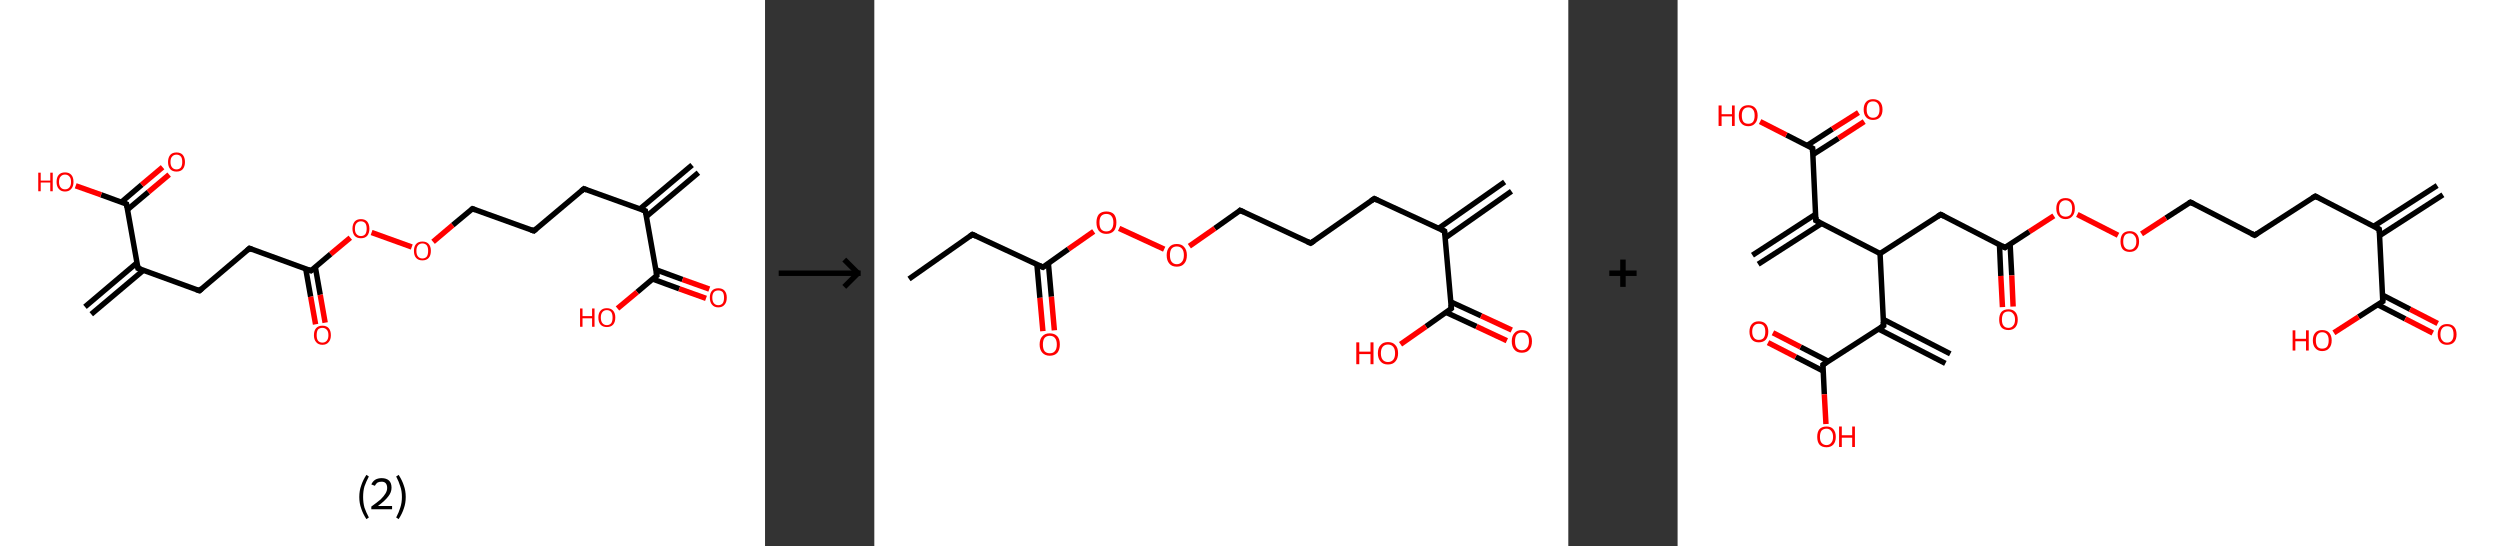 <?xml version='1.0' encoding='ASCII' standalone='yes'?>
<svg xmlns="http://www.w3.org/2000/svg" xmlns:xlink="http://www.w3.org/1999/xlink" version="1.1" width="915.0px" viewBox="0 0 915.0 200.0" height="200.0px">
  <rect x="0" y="0" width="915.0" height="200.0" fill="#333333" stroke="none"/>
  <g>
    <g transform="translate(0, 0) scale(1 1) "><!-- END OF HEADER -->
<rect style="opacity:1.0;fill:#FFFFFF;stroke:none" width="280.0" height="200.0" x="0.0" y="0.0"> </rect>
<path class="bond-0 atom-0 atom-1" d="M 255.6,63.2 L 236.5,79.3" style="fill:none;fill-rule:evenodd;stroke:#000000;stroke-width:2.0px;stroke-linecap:butt;stroke-linejoin:miter;stroke-opacity:1"/>
<path class="bond-0 atom-0 atom-1" d="M 253.3,60.4 L 234.2,76.5" style="fill:none;fill-rule:evenodd;stroke:#000000;stroke-width:2.0px;stroke-linecap:butt;stroke-linejoin:miter;stroke-opacity:1"/>
<path class="bond-1 atom-1 atom-2" d="M 236.2,77.2 L 213.7,69.1" style="fill:none;fill-rule:evenodd;stroke:#000000;stroke-width:2.0px;stroke-linecap:butt;stroke-linejoin:miter;stroke-opacity:1"/>
<path class="bond-2 atom-2 atom-3" d="M 213.7,69.1 L 195.4,84.5" style="fill:none;fill-rule:evenodd;stroke:#000000;stroke-width:2.0px;stroke-linecap:butt;stroke-linejoin:miter;stroke-opacity:1"/>
<path class="bond-3 atom-3 atom-4" d="M 195.4,84.5 L 172.9,76.4" style="fill:none;fill-rule:evenodd;stroke:#000000;stroke-width:2.0px;stroke-linecap:butt;stroke-linejoin:miter;stroke-opacity:1"/>
<path class="bond-4 atom-4 atom-5" d="M 172.9,76.4 L 165.7,82.4" style="fill:none;fill-rule:evenodd;stroke:#000000;stroke-width:2.0px;stroke-linecap:butt;stroke-linejoin:miter;stroke-opacity:1"/>
<path class="bond-4 atom-4 atom-5" d="M 165.7,82.4 L 158.5,88.5" style="fill:none;fill-rule:evenodd;stroke:#FF0000;stroke-width:2.0px;stroke-linecap:butt;stroke-linejoin:miter;stroke-opacity:1"/>
<path class="bond-5 atom-5 atom-6" d="M 150.7,90.4 L 136.0,85.1" style="fill:none;fill-rule:evenodd;stroke:#FF0000;stroke-width:2.0px;stroke-linecap:butt;stroke-linejoin:miter;stroke-opacity:1"/>
<path class="bond-6 atom-6 atom-7" d="M 128.2,87.0 L 121.0,93.0" style="fill:none;fill-rule:evenodd;stroke:#FF0000;stroke-width:2.0px;stroke-linecap:butt;stroke-linejoin:miter;stroke-opacity:1"/>
<path class="bond-6 atom-6 atom-7" d="M 121.0,93.0 L 113.8,99.1" style="fill:none;fill-rule:evenodd;stroke:#000000;stroke-width:2.0px;stroke-linecap:butt;stroke-linejoin:miter;stroke-opacity:1"/>
<path class="bond-7 atom-7 atom-8" d="M 111.9,98.4 L 113.7,108.6" style="fill:none;fill-rule:evenodd;stroke:#000000;stroke-width:2.0px;stroke-linecap:butt;stroke-linejoin:miter;stroke-opacity:1"/>
<path class="bond-7 atom-7 atom-8" d="M 113.7,108.6 L 115.5,118.7" style="fill:none;fill-rule:evenodd;stroke:#FF0000;stroke-width:2.0px;stroke-linecap:butt;stroke-linejoin:miter;stroke-opacity:1"/>
<path class="bond-7 atom-7 atom-8" d="M 115.4,97.7 L 117.2,107.9" style="fill:none;fill-rule:evenodd;stroke:#000000;stroke-width:2.0px;stroke-linecap:butt;stroke-linejoin:miter;stroke-opacity:1"/>
<path class="bond-7 atom-7 atom-8" d="M 117.2,107.9 L 119.0,118.1" style="fill:none;fill-rule:evenodd;stroke:#FF0000;stroke-width:2.0px;stroke-linecap:butt;stroke-linejoin:miter;stroke-opacity:1"/>
<path class="bond-8 atom-7 atom-9" d="M 113.8,99.1 L 91.3,90.9" style="fill:none;fill-rule:evenodd;stroke:#000000;stroke-width:2.0px;stroke-linecap:butt;stroke-linejoin:miter;stroke-opacity:1"/>
<path class="bond-9 atom-9 atom-10" d="M 91.3,90.9 L 73.0,106.4" style="fill:none;fill-rule:evenodd;stroke:#000000;stroke-width:2.0px;stroke-linecap:butt;stroke-linejoin:miter;stroke-opacity:1"/>
<path class="bond-10 atom-10 atom-11" d="M 73.0,106.4 L 50.5,98.2" style="fill:none;fill-rule:evenodd;stroke:#000000;stroke-width:2.0px;stroke-linecap:butt;stroke-linejoin:miter;stroke-opacity:1"/>
<path class="bond-11 atom-11 atom-12" d="M 50.1,96.2 L 31.1,112.3" style="fill:none;fill-rule:evenodd;stroke:#000000;stroke-width:2.0px;stroke-linecap:butt;stroke-linejoin:miter;stroke-opacity:1"/>
<path class="bond-11 atom-11 atom-12" d="M 52.5,98.9 L 33.4,115.0" style="fill:none;fill-rule:evenodd;stroke:#000000;stroke-width:2.0px;stroke-linecap:butt;stroke-linejoin:miter;stroke-opacity:1"/>
<path class="bond-12 atom-11 atom-13" d="M 50.5,98.2 L 46.3,74.7" style="fill:none;fill-rule:evenodd;stroke:#000000;stroke-width:2.0px;stroke-linecap:butt;stroke-linejoin:miter;stroke-opacity:1"/>
<path class="bond-13 atom-13 atom-14" d="M 46.7,76.7 L 54.3,70.3" style="fill:none;fill-rule:evenodd;stroke:#000000;stroke-width:2.0px;stroke-linecap:butt;stroke-linejoin:miter;stroke-opacity:1"/>
<path class="bond-13 atom-13 atom-14" d="M 54.3,70.3 L 61.9,63.9" style="fill:none;fill-rule:evenodd;stroke:#FF0000;stroke-width:2.0px;stroke-linecap:butt;stroke-linejoin:miter;stroke-opacity:1"/>
<path class="bond-13 atom-13 atom-14" d="M 44.4,74.0 L 51.9,67.6" style="fill:none;fill-rule:evenodd;stroke:#000000;stroke-width:2.0px;stroke-linecap:butt;stroke-linejoin:miter;stroke-opacity:1"/>
<path class="bond-13 atom-13 atom-14" d="M 51.9,67.6 L 59.5,61.2" style="fill:none;fill-rule:evenodd;stroke:#FF0000;stroke-width:2.0px;stroke-linecap:butt;stroke-linejoin:miter;stroke-opacity:1"/>
<path class="bond-14 atom-13 atom-15" d="M 46.3,74.7 L 37.0,71.3" style="fill:none;fill-rule:evenodd;stroke:#000000;stroke-width:2.0px;stroke-linecap:butt;stroke-linejoin:miter;stroke-opacity:1"/>
<path class="bond-14 atom-13 atom-15" d="M 37.0,71.3 L 27.7,68.0" style="fill:none;fill-rule:evenodd;stroke:#FF0000;stroke-width:2.0px;stroke-linecap:butt;stroke-linejoin:miter;stroke-opacity:1"/>
<path class="bond-15 atom-1 atom-16" d="M 236.2,77.2 L 240.4,100.8" style="fill:none;fill-rule:evenodd;stroke:#000000;stroke-width:2.0px;stroke-linecap:butt;stroke-linejoin:miter;stroke-opacity:1"/>
<path class="bond-16 atom-16 atom-17" d="M 238.8,102.1 L 248.6,105.7" style="fill:none;fill-rule:evenodd;stroke:#000000;stroke-width:2.0px;stroke-linecap:butt;stroke-linejoin:miter;stroke-opacity:1"/>
<path class="bond-16 atom-16 atom-17" d="M 248.6,105.7 L 258.4,109.2" style="fill:none;fill-rule:evenodd;stroke:#FF0000;stroke-width:2.0px;stroke-linecap:butt;stroke-linejoin:miter;stroke-opacity:1"/>
<path class="bond-16 atom-16 atom-17" d="M 240.0,98.7 L 249.8,102.3" style="fill:none;fill-rule:evenodd;stroke:#000000;stroke-width:2.0px;stroke-linecap:butt;stroke-linejoin:miter;stroke-opacity:1"/>
<path class="bond-16 atom-16 atom-17" d="M 249.8,102.3 L 259.6,105.8" style="fill:none;fill-rule:evenodd;stroke:#FF0000;stroke-width:2.0px;stroke-linecap:butt;stroke-linejoin:miter;stroke-opacity:1"/>
<path class="bond-17 atom-16 atom-18" d="M 240.4,100.8 L 233.2,106.9" style="fill:none;fill-rule:evenodd;stroke:#000000;stroke-width:2.0px;stroke-linecap:butt;stroke-linejoin:miter;stroke-opacity:1"/>
<path class="bond-17 atom-16 atom-18" d="M 233.2,106.9 L 226.0,112.9" style="fill:none;fill-rule:evenodd;stroke:#FF0000;stroke-width:2.0px;stroke-linecap:butt;stroke-linejoin:miter;stroke-opacity:1"/>
<path d="M 235.1,76.8 L 236.2,77.2 L 236.4,78.4" style="fill:none;stroke:#000000;stroke-width:2.0px;stroke-linecap:butt;stroke-linejoin:miter;stroke-opacity:1;"/>
<path d="M 214.8,69.5 L 213.7,69.1 L 212.8,69.9" style="fill:none;stroke:#000000;stroke-width:2.0px;stroke-linecap:butt;stroke-linejoin:miter;stroke-opacity:1;"/>
<path d="M 196.3,83.7 L 195.4,84.5 L 194.3,84.1" style="fill:none;stroke:#000000;stroke-width:2.0px;stroke-linecap:butt;stroke-linejoin:miter;stroke-opacity:1;"/>
<path d="M 174.0,76.8 L 172.9,76.4 L 172.5,76.7" style="fill:none;stroke:#000000;stroke-width:2.0px;stroke-linecap:butt;stroke-linejoin:miter;stroke-opacity:1;"/>
<path d="M 114.2,98.8 L 113.8,99.1 L 112.7,98.7" style="fill:none;stroke:#000000;stroke-width:2.0px;stroke-linecap:butt;stroke-linejoin:miter;stroke-opacity:1;"/>
<path d="M 92.4,91.4 L 91.3,90.9 L 90.4,91.7" style="fill:none;stroke:#000000;stroke-width:2.0px;stroke-linecap:butt;stroke-linejoin:miter;stroke-opacity:1;"/>
<path d="M 73.9,105.6 L 73.0,106.4 L 71.9,106.0" style="fill:none;stroke:#000000;stroke-width:2.0px;stroke-linecap:butt;stroke-linejoin:miter;stroke-opacity:1;"/>
<path d="M 51.6,98.6 L 50.5,98.2 L 50.3,97.1" style="fill:none;stroke:#000000;stroke-width:2.0px;stroke-linecap:butt;stroke-linejoin:miter;stroke-opacity:1;"/>
<path d="M 46.5,75.9 L 46.3,74.7 L 45.8,74.5" style="fill:none;stroke:#000000;stroke-width:2.0px;stroke-linecap:butt;stroke-linejoin:miter;stroke-opacity:1;"/>
<path d="M 240.2,99.6 L 240.4,100.8 L 240.0,101.1" style="fill:none;stroke:#000000;stroke-width:2.0px;stroke-linecap:butt;stroke-linejoin:miter;stroke-opacity:1;"/>
<path class="atom-5" d="M 151.5 91.8 Q 151.5 90.2, 152.3 89.3 Q 153.1 88.4, 154.6 88.4 Q 156.1 88.4, 156.9 89.3 Q 157.7 90.2, 157.7 91.8 Q 157.7 93.5, 156.9 94.4 Q 156.1 95.3, 154.6 95.3 Q 153.1 95.3, 152.3 94.4 Q 151.5 93.5, 151.5 91.8 M 154.6 94.6 Q 155.6 94.6, 156.2 93.9 Q 156.7 93.2, 156.7 91.8 Q 156.7 90.5, 156.2 89.8 Q 155.6 89.1, 154.6 89.1 Q 153.6 89.1, 153.0 89.8 Q 152.4 90.5, 152.4 91.8 Q 152.4 93.2, 153.0 93.9 Q 153.6 94.6, 154.6 94.6 " fill="#FF0000"/>
<path class="atom-6" d="M 129.0 83.7 Q 129.0 82.1, 129.8 81.1 Q 130.6 80.2, 132.1 80.2 Q 133.6 80.2, 134.4 81.1 Q 135.2 82.1, 135.2 83.7 Q 135.2 85.3, 134.4 86.3 Q 133.6 87.2, 132.1 87.2 Q 130.6 87.2, 129.8 86.3 Q 129.0 85.3, 129.0 83.7 M 132.1 86.4 Q 133.1 86.4, 133.7 85.7 Q 134.2 85.0, 134.2 83.7 Q 134.2 82.4, 133.7 81.7 Q 133.1 81.0, 132.1 81.0 Q 131.1 81.0, 130.5 81.7 Q 129.9 82.3, 129.9 83.7 Q 129.9 85.1, 130.5 85.7 Q 131.1 86.4, 132.1 86.4 " fill="#FF0000"/>
<path class="atom-8" d="M 114.9 122.7 Q 114.9 121.0, 115.7 120.1 Q 116.5 119.2, 118.0 119.2 Q 119.5 119.2, 120.3 120.1 Q 121.1 121.0, 121.1 122.7 Q 121.1 124.3, 120.3 125.2 Q 119.5 126.2, 118.0 126.2 Q 116.5 126.2, 115.7 125.2 Q 114.9 124.3, 114.9 122.7 M 118.0 125.4 Q 119.0 125.4, 119.6 124.7 Q 120.2 124.0, 120.2 122.7 Q 120.2 121.3, 119.6 120.7 Q 119.0 120.0, 118.0 120.0 Q 117.0 120.0, 116.4 120.6 Q 115.9 121.3, 115.9 122.7 Q 115.9 124.0, 116.4 124.7 Q 117.0 125.4, 118.0 125.4 " fill="#FF0000"/>
<path class="atom-14" d="M 61.5 59.3 Q 61.5 57.7, 62.3 56.7 Q 63.1 55.8, 64.6 55.8 Q 66.1 55.8, 66.9 56.7 Q 67.7 57.7, 67.7 59.3 Q 67.7 60.9, 66.9 61.9 Q 66.1 62.8, 64.6 62.8 Q 63.1 62.8, 62.3 61.9 Q 61.5 60.9, 61.5 59.3 M 64.6 62.0 Q 65.6 62.0, 66.2 61.3 Q 66.7 60.6, 66.7 59.3 Q 66.7 57.9, 66.2 57.3 Q 65.6 56.6, 64.6 56.6 Q 63.6 56.6, 63.0 57.3 Q 62.4 57.9, 62.4 59.3 Q 62.4 60.6, 63.0 61.3 Q 63.6 62.0, 64.6 62.0 " fill="#FF0000"/>
<path class="atom-15" d="M 14.0 63.2 L 14.9 63.2 L 14.9 66.1 L 18.4 66.1 L 18.4 63.2 L 19.3 63.2 L 19.3 70.0 L 18.4 70.0 L 18.4 66.8 L 14.9 66.8 L 14.9 70.0 L 14.0 70.0 L 14.0 63.2 " fill="#FF0000"/>
<path class="atom-15" d="M 20.7 66.6 Q 20.7 64.9, 21.5 64.0 Q 22.3 63.1, 23.8 63.1 Q 25.3 63.1, 26.1 64.0 Q 26.9 64.9, 26.9 66.6 Q 26.9 68.2, 26.1 69.1 Q 25.3 70.1, 23.8 70.1 Q 22.3 70.1, 21.5 69.1 Q 20.7 68.2, 20.7 66.6 M 23.8 69.3 Q 24.8 69.3, 25.4 68.6 Q 26.0 67.9, 26.0 66.6 Q 26.0 65.2, 25.4 64.6 Q 24.8 63.9, 23.8 63.9 Q 22.8 63.9, 22.2 64.6 Q 21.6 65.2, 21.6 66.6 Q 21.6 67.9, 22.2 68.6 Q 22.8 69.3, 23.8 69.3 " fill="#FF0000"/>
<path class="atom-17" d="M 259.8 108.9 Q 259.8 107.3, 260.6 106.4 Q 261.4 105.5, 262.9 105.5 Q 264.4 105.5, 265.2 106.4 Q 266.0 107.3, 266.0 108.9 Q 266.0 110.6, 265.2 111.5 Q 264.4 112.5, 262.9 112.5 Q 261.4 112.5, 260.6 111.5 Q 259.8 110.6, 259.8 108.9 M 262.9 111.7 Q 263.9 111.7, 264.5 111.0 Q 265.0 110.3, 265.0 108.9 Q 265.0 107.6, 264.5 106.9 Q 263.9 106.3, 262.9 106.3 Q 261.9 106.3, 261.3 106.9 Q 260.7 107.6, 260.7 108.9 Q 260.7 110.3, 261.3 111.0 Q 261.9 111.7, 262.9 111.7 " fill="#FF0000"/>
<path class="atom-18" d="M 212.3 112.9 L 213.2 112.9 L 213.2 115.7 L 216.7 115.7 L 216.7 112.9 L 217.6 112.9 L 217.6 119.6 L 216.7 119.6 L 216.7 116.5 L 213.2 116.5 L 213.2 119.6 L 212.3 119.6 L 212.3 112.9 " fill="#FF0000"/>
<path class="atom-18" d="M 219.0 116.2 Q 219.0 114.6, 219.8 113.7 Q 220.6 112.8, 222.1 112.8 Q 223.6 112.8, 224.4 113.7 Q 225.2 114.6, 225.2 116.2 Q 225.2 117.9, 224.4 118.8 Q 223.6 119.7, 222.1 119.7 Q 220.6 119.7, 219.8 118.8 Q 219.0 117.9, 219.0 116.2 M 222.1 119.0 Q 223.1 119.0, 223.7 118.3 Q 224.2 117.6, 224.2 116.2 Q 224.2 114.9, 223.7 114.2 Q 223.1 113.5, 222.1 113.5 Q 221.1 113.5, 220.5 114.2 Q 219.9 114.9, 219.9 116.2 Q 219.9 117.6, 220.5 118.3 Q 221.1 119.0, 222.1 119.0 " fill="#FF0000"/>
<path class="legend" d="M 131.5 181.9 Q 131.5 179.6, 132.2 177.7 Q 132.8 175.8, 134.1 173.8 L 135.0 174.4 Q 134.0 176.3, 133.4 178.0 Q 132.9 179.7, 132.9 181.9 Q 132.9 184.0, 133.4 185.8 Q 134.0 187.5, 135.0 189.4 L 134.1 190.0 Q 132.8 188.0, 132.2 186.1 Q 131.5 184.2, 131.5 181.9 " fill="#000000"/>
<path class="legend" d="M 135.9 177.3 Q 136.4 176.2, 137.3 175.6 Q 138.3 175.0, 139.7 175.0 Q 141.4 175.0, 142.4 175.9 Q 143.3 176.8, 143.3 178.5 Q 143.3 180.2, 142.1 181.7 Q 140.9 183.3, 138.3 185.2 L 143.5 185.2 L 143.5 186.4 L 135.9 186.4 L 135.9 185.4 Q 138.0 183.9, 139.3 182.8 Q 140.5 181.6, 141.1 180.6 Q 141.7 179.6, 141.7 178.6 Q 141.7 177.5, 141.2 176.9 Q 140.7 176.3, 139.7 176.3 Q 138.8 176.3, 138.2 176.6 Q 137.6 177.0, 137.2 177.8 L 135.9 177.3 " fill="#000000"/>
<path class="legend" d="M 148.5 181.9 Q 148.5 184.2, 147.8 186.1 Q 147.2 188.0, 145.9 190.0 L 145.0 189.4 Q 146.0 187.5, 146.5 185.8 Q 147.1 184.0, 147.1 181.9 Q 147.1 179.7, 146.5 178.0 Q 146.0 176.3, 145.0 174.4 L 145.9 173.8 Q 147.2 175.8, 147.8 177.7 Q 148.5 179.6, 148.5 181.9 " fill="#000000"/>
</g>
    <g transform="translate(280.0, 0) scale(1 1) "><line x1="5" y1="100" x2="35" y2="100" style="stroke:rgb(0,0,0);stroke-width:2"/>
  <line x1="34" y1="100" x2="29" y2="95" style="stroke:rgb(0,0,0);stroke-width:2"/>
  <line x1="34" y1="100" x2="29" y2="105" style="stroke:rgb(0,0,0);stroke-width:2"/>
</g>
    <g transform="translate(320.0, 0) scale(1 1) "><!-- END OF HEADER -->
<rect style="opacity:1.0;fill:#FFFFFF;stroke:none" width="254.0" height="200.0" x="0.0" y="0.0"> </rect>
<path class="bond-0 atom-0 atom-1" d="M 233.2,70.0 L 208.9,87.1" style="fill:none;fill-rule:evenodd;stroke:#000000;stroke-width:2.0px;stroke-linecap:butt;stroke-linejoin:miter;stroke-opacity:1"/>
<path class="bond-0 atom-0 atom-1" d="M 230.7,66.6 L 206.5,83.6" style="fill:none;fill-rule:evenodd;stroke:#000000;stroke-width:2.0px;stroke-linecap:butt;stroke-linejoin:miter;stroke-opacity:1"/>
<path class="bond-1 atom-1 atom-2" d="M 208.7,84.6 L 183.0,72.7" style="fill:none;fill-rule:evenodd;stroke:#000000;stroke-width:2.0px;stroke-linecap:butt;stroke-linejoin:miter;stroke-opacity:1"/>
<path class="bond-2 atom-2 atom-3" d="M 183.0,72.7 L 159.7,89.0" style="fill:none;fill-rule:evenodd;stroke:#000000;stroke-width:2.0px;stroke-linecap:butt;stroke-linejoin:miter;stroke-opacity:1"/>
<path class="bond-3 atom-3 atom-4" d="M 159.7,89.0 L 133.9,77.0" style="fill:none;fill-rule:evenodd;stroke:#000000;stroke-width:2.0px;stroke-linecap:butt;stroke-linejoin:miter;stroke-opacity:1"/>
<path class="bond-4 atom-4 atom-5" d="M 133.9,77.0 L 124.6,83.6" style="fill:none;fill-rule:evenodd;stroke:#000000;stroke-width:2.0px;stroke-linecap:butt;stroke-linejoin:miter;stroke-opacity:1"/>
<path class="bond-4 atom-4 atom-5" d="M 124.6,83.6 L 115.3,90.1" style="fill:none;fill-rule:evenodd;stroke:#FF0000;stroke-width:2.0px;stroke-linecap:butt;stroke-linejoin:miter;stroke-opacity:1"/>
<path class="bond-5 atom-5 atom-6" d="M 106.1,91.2 L 89.6,83.6" style="fill:none;fill-rule:evenodd;stroke:#FF0000;stroke-width:2.0px;stroke-linecap:butt;stroke-linejoin:miter;stroke-opacity:1"/>
<path class="bond-6 atom-6 atom-7" d="M 80.3,84.7 L 71.0,91.2" style="fill:none;fill-rule:evenodd;stroke:#FF0000;stroke-width:2.0px;stroke-linecap:butt;stroke-linejoin:miter;stroke-opacity:1"/>
<path class="bond-6 atom-6 atom-7" d="M 71.0,91.2 L 61.7,97.8" style="fill:none;fill-rule:evenodd;stroke:#000000;stroke-width:2.0px;stroke-linecap:butt;stroke-linejoin:miter;stroke-opacity:1"/>
<path class="bond-7 atom-7 atom-8" d="M 59.5,96.7 L 60.6,109.0" style="fill:none;fill-rule:evenodd;stroke:#000000;stroke-width:2.0px;stroke-linecap:butt;stroke-linejoin:miter;stroke-opacity:1"/>
<path class="bond-7 atom-7 atom-8" d="M 60.6,109.0 L 61.7,121.2" style="fill:none;fill-rule:evenodd;stroke:#FF0000;stroke-width:2.0px;stroke-linecap:butt;stroke-linejoin:miter;stroke-opacity:1"/>
<path class="bond-7 atom-7 atom-8" d="M 63.7,96.3 L 64.8,108.6" style="fill:none;fill-rule:evenodd;stroke:#000000;stroke-width:2.0px;stroke-linecap:butt;stroke-linejoin:miter;stroke-opacity:1"/>
<path class="bond-7 atom-7 atom-8" d="M 64.8,108.6 L 65.9,120.9" style="fill:none;fill-rule:evenodd;stroke:#FF0000;stroke-width:2.0px;stroke-linecap:butt;stroke-linejoin:miter;stroke-opacity:1"/>
<path class="bond-8 atom-7 atom-9" d="M 61.7,97.8 L 35.9,85.8" style="fill:none;fill-rule:evenodd;stroke:#000000;stroke-width:2.0px;stroke-linecap:butt;stroke-linejoin:miter;stroke-opacity:1"/>
<path class="bond-9 atom-9 atom-10" d="M 35.9,85.8 L 12.7,102.1" style="fill:none;fill-rule:evenodd;stroke:#000000;stroke-width:2.0px;stroke-linecap:butt;stroke-linejoin:miter;stroke-opacity:1"/>
<path class="bond-10 atom-1 atom-11" d="M 208.7,84.6 L 211.2,112.9" style="fill:none;fill-rule:evenodd;stroke:#000000;stroke-width:2.0px;stroke-linecap:butt;stroke-linejoin:miter;stroke-opacity:1"/>
<path class="bond-11 atom-11 atom-12" d="M 209.2,114.3 L 220.4,119.5" style="fill:none;fill-rule:evenodd;stroke:#000000;stroke-width:2.0px;stroke-linecap:butt;stroke-linejoin:miter;stroke-opacity:1"/>
<path class="bond-11 atom-11 atom-12" d="M 220.4,119.5 L 231.5,124.7" style="fill:none;fill-rule:evenodd;stroke:#FF0000;stroke-width:2.0px;stroke-linecap:butt;stroke-linejoin:miter;stroke-opacity:1"/>
<path class="bond-11 atom-11 atom-12" d="M 211.0,110.5 L 222.1,115.6" style="fill:none;fill-rule:evenodd;stroke:#000000;stroke-width:2.0px;stroke-linecap:butt;stroke-linejoin:miter;stroke-opacity:1"/>
<path class="bond-11 atom-11 atom-12" d="M 222.1,115.6 L 233.3,120.8" style="fill:none;fill-rule:evenodd;stroke:#FF0000;stroke-width:2.0px;stroke-linecap:butt;stroke-linejoin:miter;stroke-opacity:1"/>
<path class="bond-12 atom-11 atom-13" d="M 211.2,112.9 L 201.9,119.5" style="fill:none;fill-rule:evenodd;stroke:#000000;stroke-width:2.0px;stroke-linecap:butt;stroke-linejoin:miter;stroke-opacity:1"/>
<path class="bond-12 atom-11 atom-13" d="M 201.9,119.5 L 192.6,126.0" style="fill:none;fill-rule:evenodd;stroke:#FF0000;stroke-width:2.0px;stroke-linecap:butt;stroke-linejoin:miter;stroke-opacity:1"/>
<path d="M 207.4,84.0 L 208.7,84.6 L 208.8,86.0" style="fill:none;stroke:#000000;stroke-width:2.0px;stroke-linecap:butt;stroke-linejoin:miter;stroke-opacity:1;"/>
<path d="M 184.2,73.3 L 183.0,72.7 L 181.8,73.5" style="fill:none;stroke:#000000;stroke-width:2.0px;stroke-linecap:butt;stroke-linejoin:miter;stroke-opacity:1;"/>
<path d="M 160.9,88.2 L 159.7,89.0 L 158.4,88.4" style="fill:none;stroke:#000000;stroke-width:2.0px;stroke-linecap:butt;stroke-linejoin:miter;stroke-opacity:1;"/>
<path d="M 135.2,77.6 L 133.9,77.0 L 133.5,77.4" style="fill:none;stroke:#000000;stroke-width:2.0px;stroke-linecap:butt;stroke-linejoin:miter;stroke-opacity:1;"/>
<path d="M 62.2,97.4 L 61.7,97.8 L 60.4,97.2" style="fill:none;stroke:#000000;stroke-width:2.0px;stroke-linecap:butt;stroke-linejoin:miter;stroke-opacity:1;"/>
<path d="M 37.2,86.4 L 35.9,85.8 L 34.8,86.6" style="fill:none;stroke:#000000;stroke-width:2.0px;stroke-linecap:butt;stroke-linejoin:miter;stroke-opacity:1;"/>
<path d="M 211.1,111.5 L 211.2,112.9 L 210.8,113.2" style="fill:none;stroke:#000000;stroke-width:2.0px;stroke-linecap:butt;stroke-linejoin:miter;stroke-opacity:1;"/>
<path class="atom-5" d="M 107.0 93.4 Q 107.0 91.5, 108.0 90.4 Q 108.9 89.3, 110.7 89.3 Q 112.5 89.3, 113.4 90.4 Q 114.4 91.5, 114.4 93.4 Q 114.4 95.4, 113.4 96.5 Q 112.5 97.6, 110.7 97.6 Q 108.9 97.6, 108.0 96.5 Q 107.0 95.4, 107.0 93.4 M 110.7 96.7 Q 111.9 96.7, 112.6 95.8 Q 113.3 95.0, 113.3 93.4 Q 113.3 91.8, 112.6 91.0 Q 111.9 90.2, 110.7 90.2 Q 109.5 90.2, 108.8 91.0 Q 108.2 91.8, 108.2 93.4 Q 108.2 95.0, 108.8 95.8 Q 109.5 96.7, 110.7 96.7 " fill="#FF0000"/>
<path class="atom-6" d="M 81.3 81.4 Q 81.3 79.5, 82.2 78.4 Q 83.2 77.4, 84.9 77.4 Q 86.7 77.4, 87.7 78.4 Q 88.6 79.5, 88.6 81.4 Q 88.6 83.4, 87.7 84.5 Q 86.7 85.6, 84.9 85.6 Q 83.2 85.6, 82.2 84.5 Q 81.3 83.4, 81.3 81.4 M 84.9 84.7 Q 86.2 84.7, 86.8 83.9 Q 87.5 83.1, 87.5 81.4 Q 87.5 79.9, 86.8 79.1 Q 86.2 78.3, 84.9 78.3 Q 83.7 78.3, 83.0 79.1 Q 82.4 79.9, 82.4 81.4 Q 82.4 83.1, 83.0 83.9 Q 83.7 84.7, 84.9 84.7 " fill="#FF0000"/>
<path class="atom-8" d="M 60.5 126.1 Q 60.5 124.1, 61.5 123.1 Q 62.4 122.0, 64.2 122.0 Q 66.0 122.0, 67.0 123.1 Q 67.9 124.1, 67.9 126.1 Q 67.9 128.0, 67.0 129.1 Q 66.0 130.2, 64.2 130.2 Q 62.5 130.2, 61.5 129.1 Q 60.5 128.0, 60.5 126.1 M 64.2 129.3 Q 65.5 129.3, 66.1 128.5 Q 66.8 127.7, 66.8 126.1 Q 66.8 124.5, 66.1 123.7 Q 65.5 122.9, 64.2 122.9 Q 63.0 122.9, 62.3 123.7 Q 61.7 124.5, 61.7 126.1 Q 61.7 127.7, 62.3 128.5 Q 63.0 129.3, 64.2 129.3 " fill="#FF0000"/>
<path class="atom-12" d="M 233.3 124.9 Q 233.3 123.0, 234.3 121.9 Q 235.2 120.8, 237.0 120.8 Q 238.8 120.8, 239.7 121.9 Q 240.7 123.0, 240.7 124.9 Q 240.7 126.9, 239.7 128.0 Q 238.8 129.1, 237.0 129.1 Q 235.2 129.1, 234.3 128.0 Q 233.3 126.9, 233.3 124.9 M 237.0 128.2 Q 238.2 128.2, 238.9 127.3 Q 239.6 126.5, 239.6 124.9 Q 239.6 123.3, 238.9 122.5 Q 238.2 121.7, 237.0 121.7 Q 235.8 121.7, 235.1 122.5 Q 234.5 123.3, 234.5 124.9 Q 234.5 126.5, 235.1 127.3 Q 235.8 128.2, 237.0 128.2 " fill="#FF0000"/>
<path class="atom-13" d="M 176.4 125.3 L 177.5 125.3 L 177.5 128.7 L 181.6 128.7 L 181.6 125.3 L 182.7 125.3 L 182.7 133.3 L 181.6 133.3 L 181.6 129.6 L 177.5 129.6 L 177.5 133.3 L 176.4 133.3 L 176.4 125.3 " fill="#FF0000"/>
<path class="atom-13" d="M 184.3 129.3 Q 184.3 127.3, 185.3 126.3 Q 186.2 125.2, 188.0 125.2 Q 189.8 125.2, 190.7 126.3 Q 191.7 127.3, 191.7 129.3 Q 191.7 131.2, 190.7 132.3 Q 189.8 133.4, 188.0 133.4 Q 186.2 133.4, 185.3 132.3 Q 184.3 131.2, 184.3 129.3 M 188.0 132.5 Q 189.2 132.5, 189.9 131.7 Q 190.6 130.9, 190.6 129.3 Q 190.6 127.7, 189.9 126.9 Q 189.2 126.1, 188.0 126.1 Q 186.8 126.1, 186.1 126.9 Q 185.4 127.7, 185.4 129.3 Q 185.4 130.9, 186.1 131.7 Q 186.8 132.5, 188.0 132.5 " fill="#FF0000"/>
</g>
    <g transform="translate(574.0, 0) scale(1 1) "><line x1="15" y1="100" x2="25" y2="100" style="stroke:rgb(0,0,0);stroke-width:2"/>
  <line x1="20" y1="95" x2="20" y2="105" style="stroke:rgb(0,0,0);stroke-width:2"/>
</g>
    <g transform="translate(614.0, 0) scale(1 1) "><!-- END OF HEADER -->
<rect style="opacity:1.0;fill:#FFFFFF;stroke:none" width="301.0" height="200.0" x="0.0" y="0.0"> </rect>
<path class="bond-0 atom-0 atom-1" d="M 280.1,71.3 L 257.0,86.2" style="fill:none;fill-rule:evenodd;stroke:#000000;stroke-width:2.0px;stroke-linecap:butt;stroke-linejoin:miter;stroke-opacity:1"/>
<path class="bond-0 atom-0 atom-1" d="M 278.0,67.9 L 254.8,82.8" style="fill:none;fill-rule:evenodd;stroke:#000000;stroke-width:2.0px;stroke-linecap:butt;stroke-linejoin:miter;stroke-opacity:1"/>
<path class="bond-1 atom-1 atom-2" d="M 256.8,83.9 L 233.4,71.8" style="fill:none;fill-rule:evenodd;stroke:#000000;stroke-width:2.0px;stroke-linecap:butt;stroke-linejoin:miter;stroke-opacity:1"/>
<path class="bond-2 atom-2 atom-3" d="M 233.4,71.8 L 211.2,86.1" style="fill:none;fill-rule:evenodd;stroke:#000000;stroke-width:2.0px;stroke-linecap:butt;stroke-linejoin:miter;stroke-opacity:1"/>
<path class="bond-3 atom-3 atom-4" d="M 211.2,86.1 L 187.7,74.0" style="fill:none;fill-rule:evenodd;stroke:#000000;stroke-width:2.0px;stroke-linecap:butt;stroke-linejoin:miter;stroke-opacity:1"/>
<path class="bond-4 atom-4 atom-5" d="M 187.7,74.0 L 178.7,79.8" style="fill:none;fill-rule:evenodd;stroke:#000000;stroke-width:2.0px;stroke-linecap:butt;stroke-linejoin:miter;stroke-opacity:1"/>
<path class="bond-4 atom-4 atom-5" d="M 178.7,79.8 L 169.8,85.6" style="fill:none;fill-rule:evenodd;stroke:#FF0000;stroke-width:2.0px;stroke-linecap:butt;stroke-linejoin:miter;stroke-opacity:1"/>
<path class="bond-5 atom-5 atom-6" d="M 161.2,86.1 L 146.3,78.5" style="fill:none;fill-rule:evenodd;stroke:#FF0000;stroke-width:2.0px;stroke-linecap:butt;stroke-linejoin:miter;stroke-opacity:1"/>
<path class="bond-6 atom-6 atom-7" d="M 137.7,79.0 L 128.7,84.8" style="fill:none;fill-rule:evenodd;stroke:#FF0000;stroke-width:2.0px;stroke-linecap:butt;stroke-linejoin:miter;stroke-opacity:1"/>
<path class="bond-6 atom-6 atom-7" d="M 128.7,84.8 L 119.8,90.6" style="fill:none;fill-rule:evenodd;stroke:#000000;stroke-width:2.0px;stroke-linecap:butt;stroke-linejoin:miter;stroke-opacity:1"/>
<path class="bond-7 atom-7 atom-8" d="M 117.8,89.5 L 118.3,101.0" style="fill:none;fill-rule:evenodd;stroke:#000000;stroke-width:2.0px;stroke-linecap:butt;stroke-linejoin:miter;stroke-opacity:1"/>
<path class="bond-7 atom-7 atom-8" d="M 118.3,101.0 L 118.9,112.4" style="fill:none;fill-rule:evenodd;stroke:#FF0000;stroke-width:2.0px;stroke-linecap:butt;stroke-linejoin:miter;stroke-opacity:1"/>
<path class="bond-7 atom-7 atom-8" d="M 121.7,89.3 L 122.3,100.8" style="fill:none;fill-rule:evenodd;stroke:#000000;stroke-width:2.0px;stroke-linecap:butt;stroke-linejoin:miter;stroke-opacity:1"/>
<path class="bond-7 atom-7 atom-8" d="M 122.3,100.8 L 122.8,112.2" style="fill:none;fill-rule:evenodd;stroke:#FF0000;stroke-width:2.0px;stroke-linecap:butt;stroke-linejoin:miter;stroke-opacity:1"/>
<path class="bond-8 atom-7 atom-9" d="M 119.8,90.6 L 96.3,78.5" style="fill:none;fill-rule:evenodd;stroke:#000000;stroke-width:2.0px;stroke-linecap:butt;stroke-linejoin:miter;stroke-opacity:1"/>
<path class="bond-9 atom-9 atom-10" d="M 96.3,78.5 L 74.1,92.8" style="fill:none;fill-rule:evenodd;stroke:#000000;stroke-width:2.0px;stroke-linecap:butt;stroke-linejoin:miter;stroke-opacity:1"/>
<path class="bond-10 atom-10 atom-11" d="M 74.1,92.8 L 50.6,80.7" style="fill:none;fill-rule:evenodd;stroke:#000000;stroke-width:2.0px;stroke-linecap:butt;stroke-linejoin:miter;stroke-opacity:1"/>
<path class="bond-11 atom-11 atom-12" d="M 50.5,78.4 L 27.4,93.4" style="fill:none;fill-rule:evenodd;stroke:#000000;stroke-width:2.0px;stroke-linecap:butt;stroke-linejoin:miter;stroke-opacity:1"/>
<path class="bond-11 atom-11 atom-12" d="M 52.7,81.8 L 29.5,96.7" style="fill:none;fill-rule:evenodd;stroke:#000000;stroke-width:2.0px;stroke-linecap:butt;stroke-linejoin:miter;stroke-opacity:1"/>
<path class="bond-12 atom-11 atom-13" d="M 50.6,80.7 L 49.4,54.3" style="fill:none;fill-rule:evenodd;stroke:#000000;stroke-width:2.0px;stroke-linecap:butt;stroke-linejoin:miter;stroke-opacity:1"/>
<path class="bond-13 atom-13 atom-14" d="M 49.5,56.6 L 58.9,50.6" style="fill:none;fill-rule:evenodd;stroke:#000000;stroke-width:2.0px;stroke-linecap:butt;stroke-linejoin:miter;stroke-opacity:1"/>
<path class="bond-13 atom-13 atom-14" d="M 58.9,50.6 L 68.3,44.5" style="fill:none;fill-rule:evenodd;stroke:#FF0000;stroke-width:2.0px;stroke-linecap:butt;stroke-linejoin:miter;stroke-opacity:1"/>
<path class="bond-13 atom-13 atom-14" d="M 47.3,53.3 L 56.7,47.2" style="fill:none;fill-rule:evenodd;stroke:#000000;stroke-width:2.0px;stroke-linecap:butt;stroke-linejoin:miter;stroke-opacity:1"/>
<path class="bond-13 atom-13 atom-14" d="M 56.7,47.2 L 66.2,41.2" style="fill:none;fill-rule:evenodd;stroke:#FF0000;stroke-width:2.0px;stroke-linecap:butt;stroke-linejoin:miter;stroke-opacity:1"/>
<path class="bond-14 atom-13 atom-15" d="M 49.4,54.3 L 39.8,49.4" style="fill:none;fill-rule:evenodd;stroke:#000000;stroke-width:2.0px;stroke-linecap:butt;stroke-linejoin:miter;stroke-opacity:1"/>
<path class="bond-14 atom-13 atom-15" d="M 39.8,49.4 L 30.2,44.5" style="fill:none;fill-rule:evenodd;stroke:#FF0000;stroke-width:2.0px;stroke-linecap:butt;stroke-linejoin:miter;stroke-opacity:1"/>
<path class="bond-15 atom-10 atom-16" d="M 74.1,92.8 L 75.4,119.2" style="fill:none;fill-rule:evenodd;stroke:#000000;stroke-width:2.0px;stroke-linecap:butt;stroke-linejoin:miter;stroke-opacity:1"/>
<path class="bond-16 atom-16 atom-17" d="M 73.5,120.4 L 98.0,133.0" style="fill:none;fill-rule:evenodd;stroke:#000000;stroke-width:2.0px;stroke-linecap:butt;stroke-linejoin:miter;stroke-opacity:1"/>
<path class="bond-16 atom-16 atom-17" d="M 75.3,116.9 L 99.8,129.5" style="fill:none;fill-rule:evenodd;stroke:#000000;stroke-width:2.0px;stroke-linecap:butt;stroke-linejoin:miter;stroke-opacity:1"/>
<path class="bond-17 atom-16 atom-18" d="M 75.4,119.2 L 53.2,133.5" style="fill:none;fill-rule:evenodd;stroke:#000000;stroke-width:2.0px;stroke-linecap:butt;stroke-linejoin:miter;stroke-opacity:1"/>
<path class="bond-18 atom-18 atom-19" d="M 55.1,132.2 L 45.0,127.0" style="fill:none;fill-rule:evenodd;stroke:#000000;stroke-width:2.0px;stroke-linecap:butt;stroke-linejoin:miter;stroke-opacity:1"/>
<path class="bond-18 atom-18 atom-19" d="M 45.0,127.0 L 34.9,121.8" style="fill:none;fill-rule:evenodd;stroke:#FF0000;stroke-width:2.0px;stroke-linecap:butt;stroke-linejoin:miter;stroke-opacity:1"/>
<path class="bond-18 atom-18 atom-19" d="M 53.3,135.8 L 43.2,130.6" style="fill:none;fill-rule:evenodd;stroke:#000000;stroke-width:2.0px;stroke-linecap:butt;stroke-linejoin:miter;stroke-opacity:1"/>
<path class="bond-18 atom-18 atom-19" d="M 43.2,130.6 L 33.1,125.4" style="fill:none;fill-rule:evenodd;stroke:#FF0000;stroke-width:2.0px;stroke-linecap:butt;stroke-linejoin:miter;stroke-opacity:1"/>
<path class="bond-19 atom-18 atom-20" d="M 53.2,133.5 L 53.7,144.3" style="fill:none;fill-rule:evenodd;stroke:#000000;stroke-width:2.0px;stroke-linecap:butt;stroke-linejoin:miter;stroke-opacity:1"/>
<path class="bond-19 atom-18 atom-20" d="M 53.7,144.3 L 54.3,155.2" style="fill:none;fill-rule:evenodd;stroke:#FF0000;stroke-width:2.0px;stroke-linecap:butt;stroke-linejoin:miter;stroke-opacity:1"/>
<path class="bond-20 atom-1 atom-21" d="M 256.8,83.9 L 258.1,110.3" style="fill:none;fill-rule:evenodd;stroke:#000000;stroke-width:2.0px;stroke-linecap:butt;stroke-linejoin:miter;stroke-opacity:1"/>
<path class="bond-21 atom-21 atom-22" d="M 256.2,111.5 L 266.3,116.7" style="fill:none;fill-rule:evenodd;stroke:#000000;stroke-width:2.0px;stroke-linecap:butt;stroke-linejoin:miter;stroke-opacity:1"/>
<path class="bond-21 atom-21 atom-22" d="M 266.3,116.7 L 276.4,121.9" style="fill:none;fill-rule:evenodd;stroke:#FF0000;stroke-width:2.0px;stroke-linecap:butt;stroke-linejoin:miter;stroke-opacity:1"/>
<path class="bond-21 atom-21 atom-22" d="M 258.0,108.0 L 268.1,113.2" style="fill:none;fill-rule:evenodd;stroke:#000000;stroke-width:2.0px;stroke-linecap:butt;stroke-linejoin:miter;stroke-opacity:1"/>
<path class="bond-21 atom-21 atom-22" d="M 268.1,113.2 L 278.2,118.4" style="fill:none;fill-rule:evenodd;stroke:#FF0000;stroke-width:2.0px;stroke-linecap:butt;stroke-linejoin:miter;stroke-opacity:1"/>
<path class="bond-22 atom-21 atom-23" d="M 258.1,110.3 L 249.2,116.0" style="fill:none;fill-rule:evenodd;stroke:#000000;stroke-width:2.0px;stroke-linecap:butt;stroke-linejoin:miter;stroke-opacity:1"/>
<path class="bond-22 atom-21 atom-23" d="M 249.2,116.0 L 240.2,121.8" style="fill:none;fill-rule:evenodd;stroke:#FF0000;stroke-width:2.0px;stroke-linecap:butt;stroke-linejoin:miter;stroke-opacity:1"/>
<path d="M 255.7,83.3 L 256.8,83.9 L 256.9,85.2" style="fill:none;stroke:#000000;stroke-width:2.0px;stroke-linecap:butt;stroke-linejoin:miter;stroke-opacity:1;"/>
<path d="M 234.5,72.4 L 233.4,71.8 L 232.3,72.5" style="fill:none;stroke:#000000;stroke-width:2.0px;stroke-linecap:butt;stroke-linejoin:miter;stroke-opacity:1;"/>
<path d="M 212.3,85.4 L 211.2,86.1 L 210.0,85.5" style="fill:none;stroke:#000000;stroke-width:2.0px;stroke-linecap:butt;stroke-linejoin:miter;stroke-opacity:1;"/>
<path d="M 188.9,74.6 L 187.7,74.0 L 187.2,74.3" style="fill:none;stroke:#000000;stroke-width:2.0px;stroke-linecap:butt;stroke-linejoin:miter;stroke-opacity:1;"/>
<path d="M 120.2,90.3 L 119.8,90.6 L 118.6,90.0" style="fill:none;stroke:#000000;stroke-width:2.0px;stroke-linecap:butt;stroke-linejoin:miter;stroke-opacity:1;"/>
<path d="M 97.5,79.1 L 96.3,78.5 L 95.2,79.2" style="fill:none;stroke:#000000;stroke-width:2.0px;stroke-linecap:butt;stroke-linejoin:miter;stroke-opacity:1;"/>
<path d="M 51.8,81.3 L 50.6,80.7 L 50.6,79.4" style="fill:none;stroke:#000000;stroke-width:2.0px;stroke-linecap:butt;stroke-linejoin:miter;stroke-opacity:1;"/>
<path d="M 49.4,55.7 L 49.4,54.3 L 48.9,54.1" style="fill:none;stroke:#000000;stroke-width:2.0px;stroke-linecap:butt;stroke-linejoin:miter;stroke-opacity:1;"/>
<path d="M 75.3,117.8 L 75.4,119.2 L 74.3,119.9" style="fill:none;stroke:#000000;stroke-width:2.0px;stroke-linecap:butt;stroke-linejoin:miter;stroke-opacity:1;"/>
<path d="M 54.3,132.8 L 53.2,133.5 L 53.2,134.0" style="fill:none;stroke:#000000;stroke-width:2.0px;stroke-linecap:butt;stroke-linejoin:miter;stroke-opacity:1;"/>
<path d="M 258.1,108.9 L 258.1,110.3 L 257.7,110.5" style="fill:none;stroke:#000000;stroke-width:2.0px;stroke-linecap:butt;stroke-linejoin:miter;stroke-opacity:1;"/>
<path class="atom-5" d="M 162.1 88.4 Q 162.1 86.6, 162.9 85.6 Q 163.8 84.6, 165.5 84.6 Q 167.1 84.6, 168.0 85.6 Q 168.9 86.6, 168.9 88.4 Q 168.9 90.2, 168.0 91.2 Q 167.1 92.2, 165.5 92.2 Q 163.8 92.2, 162.9 91.2 Q 162.1 90.2, 162.1 88.4 M 165.5 91.4 Q 166.6 91.4, 167.2 90.6 Q 167.9 89.9, 167.9 88.4 Q 167.9 86.9, 167.2 86.2 Q 166.6 85.4, 165.5 85.4 Q 164.3 85.4, 163.7 86.1 Q 163.1 86.9, 163.1 88.4 Q 163.1 89.9, 163.7 90.6 Q 164.3 91.4, 165.5 91.4 " fill="#FF0000"/>
<path class="atom-6" d="M 138.6 76.3 Q 138.6 74.5, 139.5 73.5 Q 140.3 72.5, 142.0 72.5 Q 143.7 72.5, 144.5 73.5 Q 145.4 74.5, 145.4 76.3 Q 145.4 78.1, 144.5 79.1 Q 143.6 80.2, 142.0 80.2 Q 140.4 80.2, 139.5 79.1 Q 138.6 78.1, 138.6 76.3 M 142.0 79.3 Q 143.1 79.3, 143.8 78.6 Q 144.4 77.8, 144.4 76.3 Q 144.4 74.8, 143.8 74.1 Q 143.1 73.3, 142.0 73.3 Q 140.9 73.3, 140.2 74.1 Q 139.6 74.8, 139.6 76.3 Q 139.6 77.8, 140.2 78.6 Q 140.9 79.3, 142.0 79.3 " fill="#FF0000"/>
<path class="atom-8" d="M 117.7 117.0 Q 117.7 115.2, 118.5 114.2 Q 119.4 113.2, 121.1 113.2 Q 122.7 113.2, 123.6 114.2 Q 124.5 115.2, 124.5 117.0 Q 124.5 118.8, 123.6 119.8 Q 122.7 120.8, 121.1 120.8 Q 119.4 120.8, 118.5 119.8 Q 117.7 118.8, 117.7 117.0 M 121.1 120.0 Q 122.2 120.0, 122.8 119.2 Q 123.5 118.5, 123.5 117.0 Q 123.5 115.5, 122.8 114.8 Q 122.2 114.0, 121.1 114.0 Q 119.9 114.0, 119.3 114.7 Q 118.7 115.5, 118.7 117.0 Q 118.7 118.5, 119.3 119.2 Q 119.9 120.0, 121.1 120.0 " fill="#FF0000"/>
<path class="atom-14" d="M 68.1 40.1 Q 68.1 38.3, 69.0 37.3 Q 69.9 36.3, 71.5 36.3 Q 73.2 36.3, 74.1 37.3 Q 75.0 38.3, 75.0 40.1 Q 75.0 41.9, 74.1 42.9 Q 73.2 43.9, 71.5 43.9 Q 69.9 43.9, 69.0 42.9 Q 68.1 41.9, 68.1 40.1 M 71.5 43.1 Q 72.7 43.1, 73.3 42.3 Q 73.9 41.6, 73.9 40.1 Q 73.9 38.6, 73.3 37.9 Q 72.7 37.1, 71.5 37.1 Q 70.4 37.1, 69.8 37.8 Q 69.2 38.6, 69.2 40.1 Q 69.2 41.6, 69.8 42.3 Q 70.4 43.1, 71.5 43.1 " fill="#FF0000"/>
<path class="atom-15" d="M 15.0 38.6 L 16.1 38.6 L 16.1 41.8 L 19.9 41.8 L 19.9 38.6 L 20.9 38.6 L 20.9 46.1 L 19.9 46.1 L 19.9 42.6 L 16.1 42.6 L 16.1 46.1 L 15.0 46.1 L 15.0 38.6 " fill="#FF0000"/>
<path class="atom-15" d="M 22.4 42.3 Q 22.4 40.5, 23.3 39.5 Q 24.2 38.5, 25.9 38.5 Q 27.5 38.5, 28.4 39.5 Q 29.3 40.5, 29.3 42.3 Q 29.3 44.1, 28.4 45.1 Q 27.5 46.2, 25.9 46.2 Q 24.2 46.2, 23.3 45.1 Q 22.4 44.1, 22.4 42.3 M 25.9 45.3 Q 27.0 45.3, 27.6 44.6 Q 28.2 43.8, 28.2 42.3 Q 28.2 40.8, 27.6 40.1 Q 27.0 39.3, 25.9 39.3 Q 24.7 39.3, 24.1 40.1 Q 23.5 40.8, 23.5 42.3 Q 23.5 43.8, 24.1 44.6 Q 24.7 45.3, 25.9 45.3 " fill="#FF0000"/>
<path class="atom-19" d="M 26.3 121.4 Q 26.3 119.6, 27.2 118.6 Q 28.1 117.6, 29.7 117.6 Q 31.4 117.6, 32.3 118.6 Q 33.2 119.6, 33.2 121.4 Q 33.2 123.2, 32.3 124.3 Q 31.4 125.3, 29.7 125.3 Q 28.1 125.3, 27.2 124.3 Q 26.3 123.2, 26.3 121.4 M 29.7 124.4 Q 30.9 124.4, 31.5 123.7 Q 32.1 122.9, 32.1 121.4 Q 32.1 119.9, 31.5 119.2 Q 30.9 118.5, 29.7 118.5 Q 28.6 118.5, 28.0 119.2 Q 27.3 119.9, 27.3 121.4 Q 27.3 122.9, 28.0 123.7 Q 28.6 124.4, 29.7 124.4 " fill="#FF0000"/>
<path class="atom-20" d="M 51.1 159.9 Q 51.1 158.1, 51.9 157.1 Q 52.8 156.1, 54.5 156.1 Q 56.2 156.1, 57.0 157.1 Q 57.9 158.1, 57.9 159.9 Q 57.9 161.7, 57.0 162.7 Q 56.1 163.7, 54.5 163.7 Q 52.8 163.7, 51.9 162.7 Q 51.1 161.7, 51.1 159.9 M 54.5 162.9 Q 55.6 162.9, 56.2 162.1 Q 56.9 161.4, 56.9 159.9 Q 56.9 158.4, 56.2 157.7 Q 55.6 156.9, 54.5 156.9 Q 53.4 156.9, 52.7 157.6 Q 52.1 158.4, 52.1 159.9 Q 52.1 161.4, 52.7 162.1 Q 53.4 162.9, 54.5 162.9 " fill="#FF0000"/>
<path class="atom-20" d="M 59.1 156.1 L 60.1 156.1 L 60.1 159.3 L 63.9 159.3 L 63.9 156.1 L 64.9 156.1 L 64.9 163.6 L 63.9 163.6 L 63.9 160.2 L 60.1 160.2 L 60.1 163.6 L 59.1 163.6 L 59.1 156.1 " fill="#FF0000"/>
<path class="atom-22" d="M 278.2 122.4 Q 278.2 120.6, 279.1 119.6 Q 280.0 118.6, 281.6 118.6 Q 283.3 118.6, 284.2 119.6 Q 285.1 120.6, 285.1 122.4 Q 285.1 124.2, 284.2 125.2 Q 283.3 126.2, 281.6 126.2 Q 280.0 126.2, 279.1 125.2 Q 278.2 124.2, 278.2 122.4 M 281.6 125.4 Q 282.8 125.4, 283.4 124.6 Q 284.0 123.9, 284.0 122.4 Q 284.0 120.9, 283.4 120.1 Q 282.8 119.4, 281.6 119.4 Q 280.5 119.4, 279.9 120.1 Q 279.2 120.9, 279.2 122.4 Q 279.2 123.9, 279.9 124.6 Q 280.5 125.4, 281.6 125.4 " fill="#FF0000"/>
<path class="atom-23" d="M 225.1 120.9 L 226.1 120.9 L 226.1 124.0 L 230.0 124.0 L 230.0 120.9 L 231.0 120.9 L 231.0 128.3 L 230.0 128.3 L 230.0 124.9 L 226.1 124.9 L 226.1 128.3 L 225.1 128.3 L 225.1 120.9 " fill="#FF0000"/>
<path class="atom-23" d="M 232.5 124.6 Q 232.5 122.8, 233.4 121.8 Q 234.3 120.8, 235.9 120.8 Q 237.6 120.8, 238.5 121.8 Q 239.4 122.8, 239.4 124.6 Q 239.4 126.4, 238.5 127.4 Q 237.6 128.5, 235.9 128.5 Q 234.3 128.5, 233.4 127.4 Q 232.5 126.4, 232.5 124.6 M 235.9 127.6 Q 237.1 127.6, 237.7 126.9 Q 238.3 126.1, 238.3 124.6 Q 238.3 123.1, 237.7 122.4 Q 237.1 121.6, 235.9 121.6 Q 234.8 121.6, 234.2 122.4 Q 233.6 123.1, 233.6 124.6 Q 233.6 126.1, 234.2 126.9 Q 234.8 127.6, 235.9 127.6 " fill="#FF0000"/>
</g>
  </g>
</svg>
